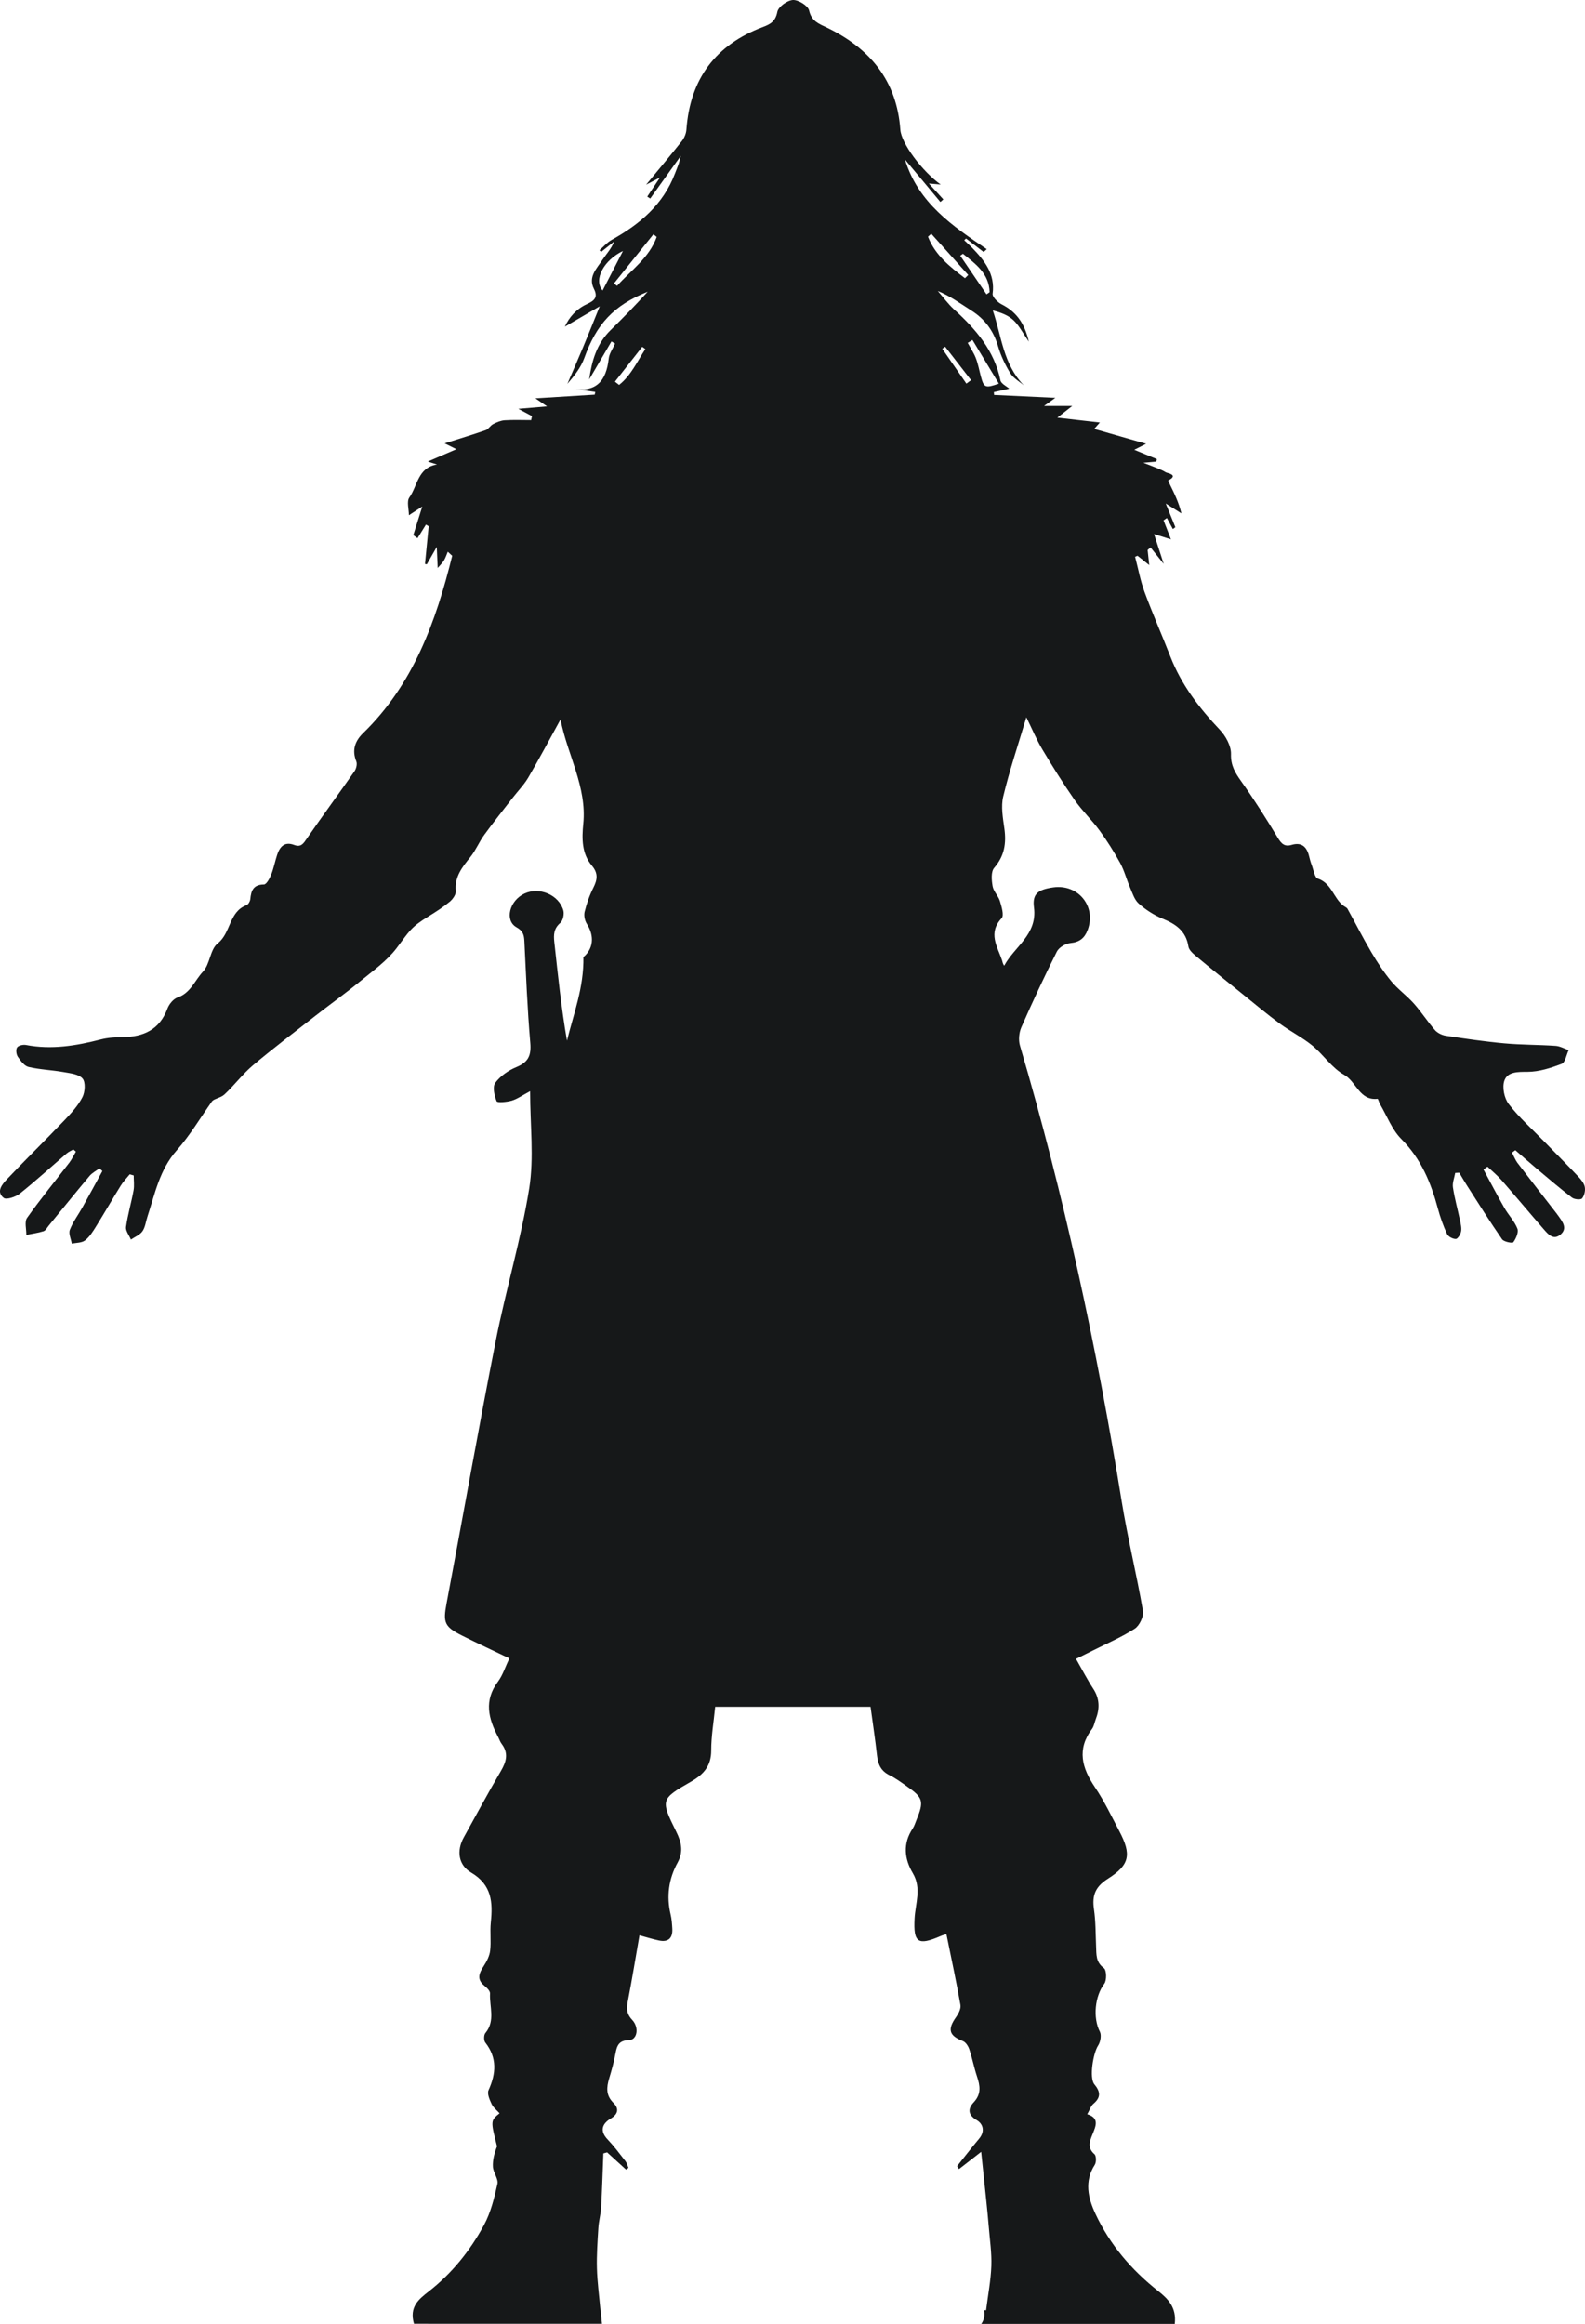 <?xml version="1.0" encoding="utf-8"?>
<!-- Generator: Adobe Illustrator 29.6.1, SVG Export Plug-In . SVG Version: 9.03 Build 0)  -->
<svg version="1.2" baseProfile="tiny" id="Layer_1" xmlns="http://www.w3.org/2000/svg" xmlns:xlink="http://www.w3.org/1999/xlink"
	 x="0px" y="0px" viewBox="0 0 131.584 192.897" overflow="visible" xml:space="preserve">
<path fill="#161819" d="M131.566,98.52c-0.064-0.32-0.322-0.63-0.561-0.882c-0.929-0.983-1.886-1.94-2.829-2.909
	c-0.991-1.018-2.065-1.974-2.927-3.093c-0.369-0.478-0.553-1.39-0.358-1.941c0.264-0.744,1.108-0.725,1.922-0.727
	c0.95-0.002,1.93-0.318,2.833-0.663c0.295-0.113,0.392-0.746,0.58-1.141c-0.36-0.123-0.714-0.329-1.081-0.354
	c-1.417-0.096-2.844-0.08-4.257-0.208c-1.624-0.148-3.241-0.387-4.854-0.63c-0.323-0.049-0.696-0.227-0.906-0.468
	c-0.618-0.705-1.127-1.506-1.75-2.205c-0.583-0.655-1.318-1.178-1.876-1.85c-0.622-0.75-1.164-1.578-1.66-2.418
	c-0.695-1.176-1.311-2.398-1.973-3.593c-0.063-0.113-0.223-0.171-0.336-0.256c-0.83-0.626-0.981-1.87-2.132-2.256
	c-0.267-0.089-0.356-0.737-0.509-1.135c-0.089-0.231-0.153-0.474-0.212-0.716c-0.187-0.779-0.611-1.193-1.454-0.944
	c-0.599,0.178-0.859-0.114-1.158-0.609c-0.958-1.583-1.946-3.153-3.018-4.66c-0.505-0.708-0.882-1.309-0.856-2.267
	c0.019-0.674-0.435-1.503-0.93-2.024c-1.71-1.803-3.187-3.732-4.098-6.066c-0.7-1.79-1.477-3.551-2.143-5.353
	c-0.349-0.947-0.532-1.955-0.79-2.936c0.068-0.029,0.135-0.058,0.202-0.087c0.291,0.232,0.581,0.463,0.973,0.776
	c-0.055-0.505-0.095-0.879-0.135-1.254c0.082-0.07,0.164-0.14,0.247-0.21c0.314,0.394,0.628,0.789,1.09,1.369
	c-0.303-0.936-0.537-1.66-0.803-2.481c0.494,0.154,0.873,0.272,1.403,0.437c-0.242-0.619-0.429-1.097-0.615-1.576
	c0.093-0.065,0.185-0.129,0.278-0.194c0.166,0.306,0.331,0.611,0.497,0.917c0.068-0.052,0.137-0.104,0.206-0.156
	c-0.239-0.588-0.478-1.176-0.798-1.963c0.569,0.359,0.935,0.589,1.301,0.82c-0.218-0.909-0.602-1.685-0.985-2.463
	c-0.045-0.091-0.122-0.264-0.117-0.266c0.924-0.477-0.071-0.607-0.186-0.677c-0.418-0.258-0.901-0.411-1.361-0.602
	c-0.09-0.037-0.182-0.069-0.517-0.195c0.6-0.055,0.844-0.077,1.087-0.099c0.013-0.069,0.027-0.138,0.04-0.206
	c-0.62-0.256-1.241-0.512-1.873-0.772c0.271-0.137,0.511-0.258,0.983-0.497c-1.59-0.455-2.949-0.845-4.311-1.235
	c0.106-0.12,0.24-0.272,0.47-0.532c-1.205-0.137-2.262-0.258-3.53-0.402c0.483-0.379,0.756-0.594,1.238-0.972h-2.341
	c0.321-0.231,0.507-0.365,0.937-0.675c-1.87-0.088-3.478-0.164-5.086-0.24c-0.005-0.079-0.01-0.157-0.016-0.236
	c0.466-0.104,0.932-0.208,1.275-0.285c-0.23-0.206-0.672-0.407-0.73-0.686c-0.511-2.478-2.047-4.253-3.843-5.883
	c-0.502-0.457-0.907-1.021-1.356-1.535c1.042,0.419,1.879,1.051,2.765,1.607c1.141,0.717,1.86,1.693,2.24,2.991
	c0.228,0.776,0.586,1.533,1.01,2.223c0.254,0.414,0.747,0.681,1.132,1.014c-1.722-1.757-1.853-4.09-2.582-6.222
	c0.694,0.174,1.293,0.41,1.727,0.82c0.451,0.427,0.744,1.022,1.263,1.77c-0.358-1.567-1.067-2.494-2.26-3.098
	c-0.328-0.166-0.78-0.616-0.745-0.878c0.219-1.644-0.668-2.741-1.687-3.801c-0.214-0.223-0.448-0.427-0.672-0.639
	c0.05-0.048,0.1-0.095,0.151-0.143c0.488,0.373,0.976,0.746,1.464,1.12c0.085-0.08,0.17-0.159,0.255-0.238
	c-2.828-1.922-5.683-3.82-6.789-7.442c1.051,1.261,1.996,2.394,2.941,3.527c0.082-0.072,0.164-0.144,0.246-0.216
	c-0.352-0.385-0.704-0.771-1.203-1.317c0.474,0.042,0.675,0.06,0.982,0.087c-1.547-1.107-3.271-3.427-3.35-4.552
	c-0.289-4.079-2.529-6.751-6.082-8.471c-0.665-0.321-1.287-0.521-1.492-1.428c-0.088-0.395-0.89-0.892-1.344-0.869
	c-0.468,0.024-1.213,0.565-1.293,0.984c-0.15,0.785-0.573,1.023-1.194,1.256c-3.938,1.479-6.054,4.32-6.355,8.524
	c-0.023,0.328-0.178,0.693-0.383,0.952c-1.001,1.264-2.04,2.497-2.962,3.616c0.215-0.111,0.622-0.322,1.153-0.598
	c-0.415,0.623-0.736,1.104-1.057,1.585c0.082,0.054,0.164,0.108,0.246,0.161c0.79-1.103,1.58-2.206,2.536-3.543
	c-0.106,0.408-0.129,0.54-0.174,0.664c-0.096,0.268-0.205,0.531-0.306,0.797c-0.976,2.578-2.927,4.219-5.257,5.513
	c-0.379,0.21-0.675,0.569-1.01,0.859c0.046,0.046,0.093,0.092,0.139,0.138c0.359-0.287,0.718-0.573,1.078-0.86
	c-0.24,0.615-0.657,1.04-0.978,1.528c-0.475,0.719-1.204,1.411-0.703,2.399c0.368,0.725,0.012,0.992-0.588,1.271
	c-0.864,0.401-1.466,1.074-1.823,1.866c0.892-0.52,1.768-1.03,2.893-1.685c-0.558,1.373-0.964,2.393-1.387,3.405
	c-0.424,1.013-0.865,2.019-1.299,3.029c0.557-0.64,1.119-1.344,1.407-2.147c1.003-2.794,2.407-4.354,5.26-5.5
	c-0.994,1.104-2.035,2.163-3.094,3.203c-1.147,1.126-1.55,2.558-1.763,4.078c0.617-1.05,1.233-2.101,1.85-3.152
	c0.1,0.058,0.2,0.116,0.3,0.175c-0.182,0.415-0.48,0.817-0.527,1.247c-0.205,1.859-1.033,2.85-3.059,2.493
	c0.646,0.092,1.293,0.183,1.939,0.275c-0.013,0.075-0.026,0.149-0.04,0.224c-1.564,0.096-3.128,0.193-4.928,0.304
	c0.456,0.315,0.655,0.452,0.969,0.67c-0.846,0.072-1.52,0.129-2.385,0.203c0.516,0.276,0.824,0.44,1.131,0.605
	c-0.022,0.111-0.044,0.221-0.067,0.332c-0.733,0-1.469-0.032-2.2,0.015c-0.326,0.021-0.661,0.166-0.958,0.32
	c-0.231,0.119-0.382,0.417-0.616,0.499c-1.075,0.376-2.167,0.703-3.405,1.096c0.433,0.216,0.699,0.348,0.973,0.485
	c-0.748,0.322-1.452,0.625-2.373,1.022c0.458,0.148,0.612,0.198,0.766,0.248c-1.597,0.241-1.619,1.79-2.298,2.737
	c-0.236,0.33-0.037,0.972-0.037,1.475c0.254-0.165,0.61-0.397,1.11-0.723c-0.283,0.903-0.515,1.639-0.746,2.375
	c0.117,0.084,0.234,0.167,0.351,0.251c0.234-0.377,0.468-0.753,0.702-1.13c0.075,0.047,0.15,0.094,0.225,0.14
	c-0.103,1.044-0.205,2.088-0.307,3.132c0.051,0.009,0.102,0.018,0.153,0.027c0.22-0.384,0.44-0.769,0.825-1.443
	c0.033,0.763,0.053,1.219,0.077,1.748c0.203-0.238,0.389-0.409,0.515-0.616c0.137-0.226,0.218-0.487,0.323-0.732
	c0.122,0.112,0.245,0.224,0.367,0.336c-1.351,5.467-3.225,10.67-7.41,14.734c-0.655,0.636-0.934,1.398-0.553,2.332
	c0.09,0.22-0.002,0.607-0.151,0.82c-1.299,1.863-2.647,3.693-3.939,5.561c-0.286,0.414-0.479,0.779-1.066,0.556
	c-0.807-0.307-1.2,0.149-1.422,0.84c-0.175,0.542-0.282,1.108-0.493,1.635c-0.125,0.311-0.39,0.803-0.596,0.805
	c-0.874,0.008-1.064,0.501-1.132,1.211c-0.018,0.183-0.166,0.452-0.318,0.508c-1.467,0.539-1.279,2.3-2.394,3.176
	c-0.627,0.492-0.633,1.721-1.216,2.337c-0.68,0.718-1.027,1.781-2.113,2.148c-0.35,0.119-0.702,0.553-0.84,0.923
	c-0.652,1.751-1.979,2.347-3.718,2.368c-0.602,0.007-1.221,0.039-1.799,0.188c-2.052,0.529-4.106,0.871-6.228,0.462
	c-0.235-0.045-0.628,0.043-0.735,0.208c-0.116,0.177-0.07,0.578,0.063,0.773c0.23,0.337,0.541,0.762,0.89,0.845
	c0.943,0.223,1.929,0.252,2.886,0.422c0.563,0.101,1.283,0.171,1.597,0.54c0.262,0.308,0.208,1.12-0.014,1.55
	c-0.364,0.708-0.935,1.329-1.494,1.915c-1.573,1.647-3.202,3.24-4.77,4.892c-0.399,0.42-0.918,1.029-0.274,1.548
	c0.222,0.178,0.995-0.077,1.341-0.353c1.333-1.064,2.594-2.22,3.889-3.333c0.16-0.138,0.367-0.223,0.553-0.333
	c0.071,0.06,0.143,0.12,0.215,0.179c-0.182,0.309-0.335,0.64-0.551,0.923c-1.17,1.526-2.393,3.013-3.503,4.581
	c-0.228,0.322-0.051,0.931-0.06,1.408c0.477-0.096,0.965-0.158,1.427-0.304c0.174-0.055,0.295-0.296,0.43-0.461
	c1.129-1.377,2.245-2.764,3.389-4.126c0.217-0.258,0.545-0.423,0.822-0.631c0.082,0.073,0.164,0.146,0.246,0.219
	c-0.553,1.01-1.101,2.023-1.662,3.029c-0.346,0.621-0.788,1.201-1.041,1.856c-0.121,0.315,0.098,0.76,0.162,1.146
	c0.374-0.082,0.83-0.059,1.102-0.271c0.38-0.295,0.656-0.745,0.917-1.165c0.697-1.118,1.351-2.262,2.046-3.381
	c0.209-0.338,0.495-0.628,0.746-0.94c0.11,0.032,0.22,0.064,0.331,0.095c0,0.416,0.061,0.843-0.013,1.245
	c-0.186,1.015-0.484,2.011-0.626,3.031c-0.045,0.323,0.261,0.696,0.406,1.046c0.327-0.223,0.742-0.384,0.955-0.687
	c0.235-0.333,0.28-0.798,0.413-1.204c0.627-1.916,1.009-3.904,2.433-5.512c1.108-1.25,1.97-2.718,2.941-4.089
	c0.215-0.22,0.716-0.273,1.013-0.546c0.829-0.762,1.508-1.694,2.366-2.417c1.7-1.433,3.476-2.776,5.23-4.145
	c1.216-0.949,2.473-1.847,3.665-2.825c1.065-0.875,2.235-1.699,3.051-2.778c1.056-1.398,1.152-1.712,2.657-2.635
	c0.605-0.371,1.206-0.759,1.75-1.21c0.249-0.207,0.525-0.603,0.498-0.884c-0.118-1.202,0.552-1.996,1.226-2.842
	c0.439-0.551,0.71-1.231,1.126-1.803c0.765-1.054,1.58-2.071,2.377-3.101c0.432-0.559,0.938-1.074,1.292-1.678
	c0.926-1.585,1.786-3.208,2.672-4.816c0.56,2.92,2.199,5.58,1.889,8.67c-0.122,1.217-0.134,2.466,0.713,3.464
	c0.538,0.635,0.46,1.164,0.123,1.834c-0.317,0.628-0.554,1.309-0.723,1.993c-0.076,0.305,0.008,0.731,0.18,1.001
	c0.663,1.043,0.53,2.081-0.283,2.766c0.044,2.514-0.809,4.686-1.363,6.932c-0.477-2.737-0.751-5.457-1.051-8.174
	c-0.069-0.622-0.044-1.133,0.495-1.597c0.227-0.196,0.344-0.736,0.253-1.045c-0.381-1.299-1.999-1.963-3.225-1.392
	c-1.253,0.584-1.673,2.24-0.658,2.803c0.547,0.304,0.623,0.64,0.649,1.158c0.14,2.81,0.246,5.625,0.49,8.427
	c0.092,1.05-0.164,1.611-1.149,2.015c-0.665,0.273-1.339,0.742-1.757,1.309c-0.241,0.326-0.078,1.062,0.113,1.527
	c0.057,0.14,0.845,0.07,1.255-0.05c0.457-0.134,0.866-0.435,1.525-0.785c0,2.844,0.334,5.517-0.075,8.071
	c-0.68,4.243-1.936,8.39-2.77,12.613c-1.434,7.264-2.719,14.558-4.092,21.835c-0.298,1.583-0.185,1.935,1.301,2.677
	c1.266,0.633,2.551,1.23,3.912,1.883c-0.328,0.684-0.54,1.387-0.952,1.94c-1.166,1.561-0.793,3.059,0.018,4.582
	c0.101,0.188,0.164,0.403,0.291,0.57c0.593,0.776,0.397,1.48-0.059,2.258c-1.06,1.811-2.054,3.661-3.074,5.496
	c-0.64,1.151-0.436,2.322,0.597,2.931c1.727,1.018,1.812,2.463,1.64,4.141c-0.08,0.777,0.035,1.574-0.055,2.348
	c-0.052,0.44-0.284,0.887-0.531,1.269c-0.385,0.594-0.618,1.112,0.071,1.653c0.2,0.157,0.462,0.425,0.451,0.629
	c-0.058,1.098,0.46,2.264-0.388,3.287c-0.134,0.161-0.138,0.616-0.007,0.783c0.997,1.274,0.9,2.564,0.27,3.958
	c-0.131,0.291,0.091,0.794,0.258,1.15c0.137,0.293,0.432,0.512,0.659,0.767c-0.753,0.614-0.753,0.614-0.211,2.743
	c-0.22,0.556-0.375,1.131-0.343,1.696c0.026,0.484,0.469,1.002,0.374,1.426c-0.26,1.162-0.552,2.366-1.111,3.403
	c-1.156,2.142-2.677,4.031-4.62,5.543c-0.805,0.627-1.602,1.268-1.196,2.658l15.608,0.003c-0.039-0.375-0.083-0.75-0.102-1.127
	H49.85c-0.108-1.217-0.265-2.351-0.295-3.488c-0.03-1.118,0.051-2.24,0.121-3.359c0.035-0.559,0.196-1.111,0.227-1.67
	c0.084-1.499,0.128-3.001,0.188-4.501c0.104-0.029,0.208-0.058,0.312-0.087c0.524,0.477,1.047,0.954,1.571,1.432
	c0.066-0.049,0.132-0.098,0.199-0.147c-0.081-0.187-0.128-0.401-0.25-0.557c-0.48-0.617-0.951-1.247-1.488-1.812
	c-0.694-0.732-0.408-1.319,0.277-1.728c0.666-0.396,0.642-0.873,0.221-1.286c-0.646-0.636-0.584-1.296-0.36-2.047
	c0.203-0.681,0.399-1.37,0.524-2.068c0.119-0.664,0.295-1.084,1.122-1.102c0.675-0.015,0.873-1.04,0.254-1.694
	c-0.508-0.537-0.451-1.027-0.331-1.646c0.341-1.767,0.629-3.544,0.946-5.362c0.54,0.146,1.075,0.319,1.623,0.432
	c0.787,0.163,1.148-0.212,1.102-0.99c-0.023-0.39-0.049-0.787-0.139-1.166c-0.361-1.52-0.162-2.961,0.586-4.321
	c0.484-0.879,0.315-1.676-0.108-2.532c-1.322-2.681-1.32-2.721,1.215-4.177c1.04-0.597,1.676-1.298,1.676-2.584
	c-0.001-1.199,0.21-2.398,0.33-3.63h12.898c0.18,1.333,0.387,2.699,0.541,4.071c0.081,0.725,0.335,1.266,1.027,1.605
	c0.507,0.249,0.971,0.593,1.436,0.92c1.374,0.964,1.447,1.239,0.796,2.832c-0.094,0.231-0.168,0.478-0.304,0.682
	c-0.827,1.244-0.693,2.511,0.016,3.709c0.741,1.253,0.209,2.504,0.144,3.751c-0.105,2.013,0.265,2.28,2.17,1.458
	c0.186-0.08,0.387-0.128,0.472-0.156c0.403,1.985,0.821,3.924,1.165,5.876c0.055,0.309-0.16,0.726-0.364,1.011
	c-0.73,1.024-0.578,1.543,0.568,1.989c0.234,0.091,0.443,0.42,0.531,0.683c0.248,0.741,0.395,1.516,0.641,2.258
	c0.258,0.775,0.37,1.453-0.28,2.147c-0.449,0.478-0.534,1.013,0.249,1.471c0.544,0.318,0.711,0.935,0.204,1.542
	c-0.624,0.748-1.221,1.521-1.829,2.282c0.052,0.082,0.105,0.164,0.158,0.245c0.542-0.421,1.084-0.843,1.843-1.434
	c0.157,1.504,0.298,2.822,0.434,4.142c0.071,0.691,0.14,1.382,0.196,2.075c0.086,1.08,0.253,2.164,0.215,3.24
	c-0.043,1.207-0.276,2.406-0.437,3.691h-0.174c0.024,0.101,0.038,0.203,0.037,0.302c-0.003,0.331-0.101,0.608-0.262,0.831
	l16.062,0.003c0.158-1.356-0.541-2.071-1.387-2.739c-2.207-1.745-4.004-3.844-5.198-6.404c-0.616-1.319-0.938-2.684-0.053-4.068
	c0.136-0.212,0.127-0.744-0.03-0.879c-0.615-0.53-0.387-1.098-0.164-1.643c0.287-0.702,0.589-1.357-0.432-1.673
	c0.213-0.376,0.299-0.687,0.503-0.859c0.637-0.535,0.6-1.01,0.086-1.629c-0.44-0.529-0.101-2.582,0.312-3.212
	c0.196-0.299,0.294-0.861,0.144-1.154c-0.595-1.161-0.409-2.952,0.366-3.97c0.218-0.285,0.196-1.139-0.028-1.303
	c-0.686-0.499-0.62-1.135-0.649-1.801c-0.045-1.032-0.029-2.074-0.178-3.092c-0.166-1.142,0.107-1.861,1.16-2.528
	c1.835-1.162,1.958-2.024,0.942-3.955c-0.646-1.229-1.247-2.495-2.021-3.64c-1.084-1.604-1.512-3.148-0.243-4.839
	c0.164-0.218,0.206-0.528,0.308-0.794c0.34-0.88,0.338-1.711-0.204-2.541c-0.5-0.765-0.918-1.583-1.43-2.478
	c0.514-0.256,0.951-0.47,1.385-0.689c1.173-0.592,2.394-1.109,3.491-1.819c0.395-0.256,0.757-1.021,0.679-1.476
	c-0.526-3.048-1.274-6.059-1.767-9.111c-2.065-12.773-4.787-25.394-8.443-37.811c-0.136-0.461-0.079-1.078,0.116-1.522
	c0.93-2.117,1.908-4.215,2.948-6.281c0.176-0.347,0.721-0.67,1.123-0.708c0.755-0.07,1.173-0.408,1.427-1.071
	c0.75-1.955-0.763-3.842-2.85-3.549c-1.275,0.179-1.748,0.543-1.601,1.659c0.297,2.259-1.618,3.244-2.471,4.842
	c-0.136-0.187-0.138-0.332-0.183-0.462c-0.398-1.152-1.175-2.26-0.03-3.485c0.217-0.232-0.004-0.954-0.142-1.415
	c-0.131-0.434-0.532-0.802-0.607-1.235c-0.087-0.498-0.146-1.208,0.13-1.526c0.855-0.987,1.016-2.042,0.845-3.27
	c-0.122-0.876-0.294-1.821-0.095-2.651c0.518-2.153,1.229-4.26,1.921-6.579c0.485,0.986,0.847,1.864,1.328,2.671
	c0.853,1.429,1.738,2.842,2.688,4.207c0.62,0.888,1.421,1.648,2.062,2.524c0.628,0.859,1.201,1.767,1.713,2.701
	c0.344,0.63,0.522,1.349,0.81,2.013c0.204,0.472,0.369,1.031,0.73,1.35c0.576,0.511,1.259,0.953,1.97,1.246
	c1.104,0.454,1.954,1.024,2.152,2.314c0.046,0.297,0.377,0.587,0.639,0.806c1.277,1.064,2.573,2.107,3.867,3.151
	c1.017,0.82,2.019,1.663,3.07,2.438c0.874,0.645,1.865,1.139,2.704,1.822c0.928,0.757,1.625,1.866,2.64,2.428
	c1.023,0.565,1.272,2.166,2.781,1.999c0.053-0.006,0.127,0.308,0.216,0.459c0.571,0.973,0.986,2.105,1.759,2.879
	c1.638,1.639,2.46,3.621,3.037,5.78c0.193,0.719,0.446,1.43,0.758,2.104c0.101,0.217,0.485,0.416,0.733,0.409
	c0.158-0.004,0.392-0.387,0.435-0.629c0.053-0.299-0.034-0.631-0.099-0.941c-0.189-0.905-0.443-1.8-0.579-2.713
	c-0.057-0.381,0.119-0.797,0.189-1.197c0.111-0.006,0.223-0.012,0.334-0.018c0.213,0.354,0.417,0.714,0.641,1.062
	c0.96,1.495,1.902,3.004,2.915,4.463c0.149,0.215,0.862,0.348,0.935,0.246c0.225-0.311,0.454-0.83,0.336-1.132
	c-0.241-0.616-0.741-1.124-1.076-1.71c-0.602-1.051-1.161-2.127-1.737-3.192c0.109-0.08,0.219-0.16,0.329-0.239
	c0.395,0.375,0.82,0.722,1.177,1.13c1.172,1.34,2.311,2.71,3.482,4.051c0.37,0.425,0.818,0.972,1.423,0.438
	c0.569-0.503,0.155-1.036-0.182-1.51c-0.062-0.087-0.124-0.174-0.19-0.258c-1.069-1.379-2.145-2.753-3.202-4.142
	c-0.197-0.26-0.317-0.58-0.472-0.872c0.092-0.067,0.185-0.134,0.277-0.201c0.58,0.501,1.154,1.01,1.741,1.503
	c0.978,0.822,1.949,1.654,2.962,2.431c0.198,0.152,0.726,0.198,0.835,0.069C131.531,99.247,131.627,98.823,131.566,98.52z
	 M51.397,31.949c-0.115-0.09-0.23-0.179-0.346-0.269c0.755-0.965,1.51-1.929,2.265-2.894c0.087,0.063,0.173,0.126,0.259,0.188
	C52.897,30.004,52.385,31.166,51.397,31.949z M50.027,24.112c-0.787-0.891,0.119-2.536,1.691-3.277
	C51.15,21.935,50.601,23.001,50.027,24.112z M51.225,23.729c-0.084-0.069-0.168-0.138-0.252-0.207
	c1.091-1.359,2.182-2.717,3.274-4.076c0.09,0.074,0.181,0.148,0.271,0.223C53.892,21.413,52.385,22.427,51.225,23.729z
	 M79.942,21.066c1.05,0.84,2.167,1.632,2.214,3.188c-0.085,0.059-0.17,0.118-0.255,0.178c-0.728-1.069-1.456-2.138-2.184-3.207
	C79.792,21.172,79.867,21.119,79.942,21.066z M77.312,19.403c1.023,1.141,2.047,2.281,3.07,3.421l-0.273,0.267
	c-1.252-0.95-2.482-1.918-3.068-3.446C77.131,19.565,77.222,19.484,77.312,19.403z M80.227,31.841c-0.667-0.964-1.333-1.928-2-2.893
	c0.078-0.057,0.157-0.115,0.236-0.172c0.717,0.926,1.435,1.853,2.153,2.779C80.486,31.65,80.357,31.746,80.227,31.841z
	 M81.431,31.253c-0.137-0.51-0.229-1.037-0.418-1.526c-0.171-0.443-0.447-0.847-0.676-1.268c0.132-0.08,0.264-0.16,0.397-0.24
	c0.725,1.201,1.451,2.402,2.189,3.625C81.794,32.236,81.681,32.186,81.431,31.253z"/>
</svg>
